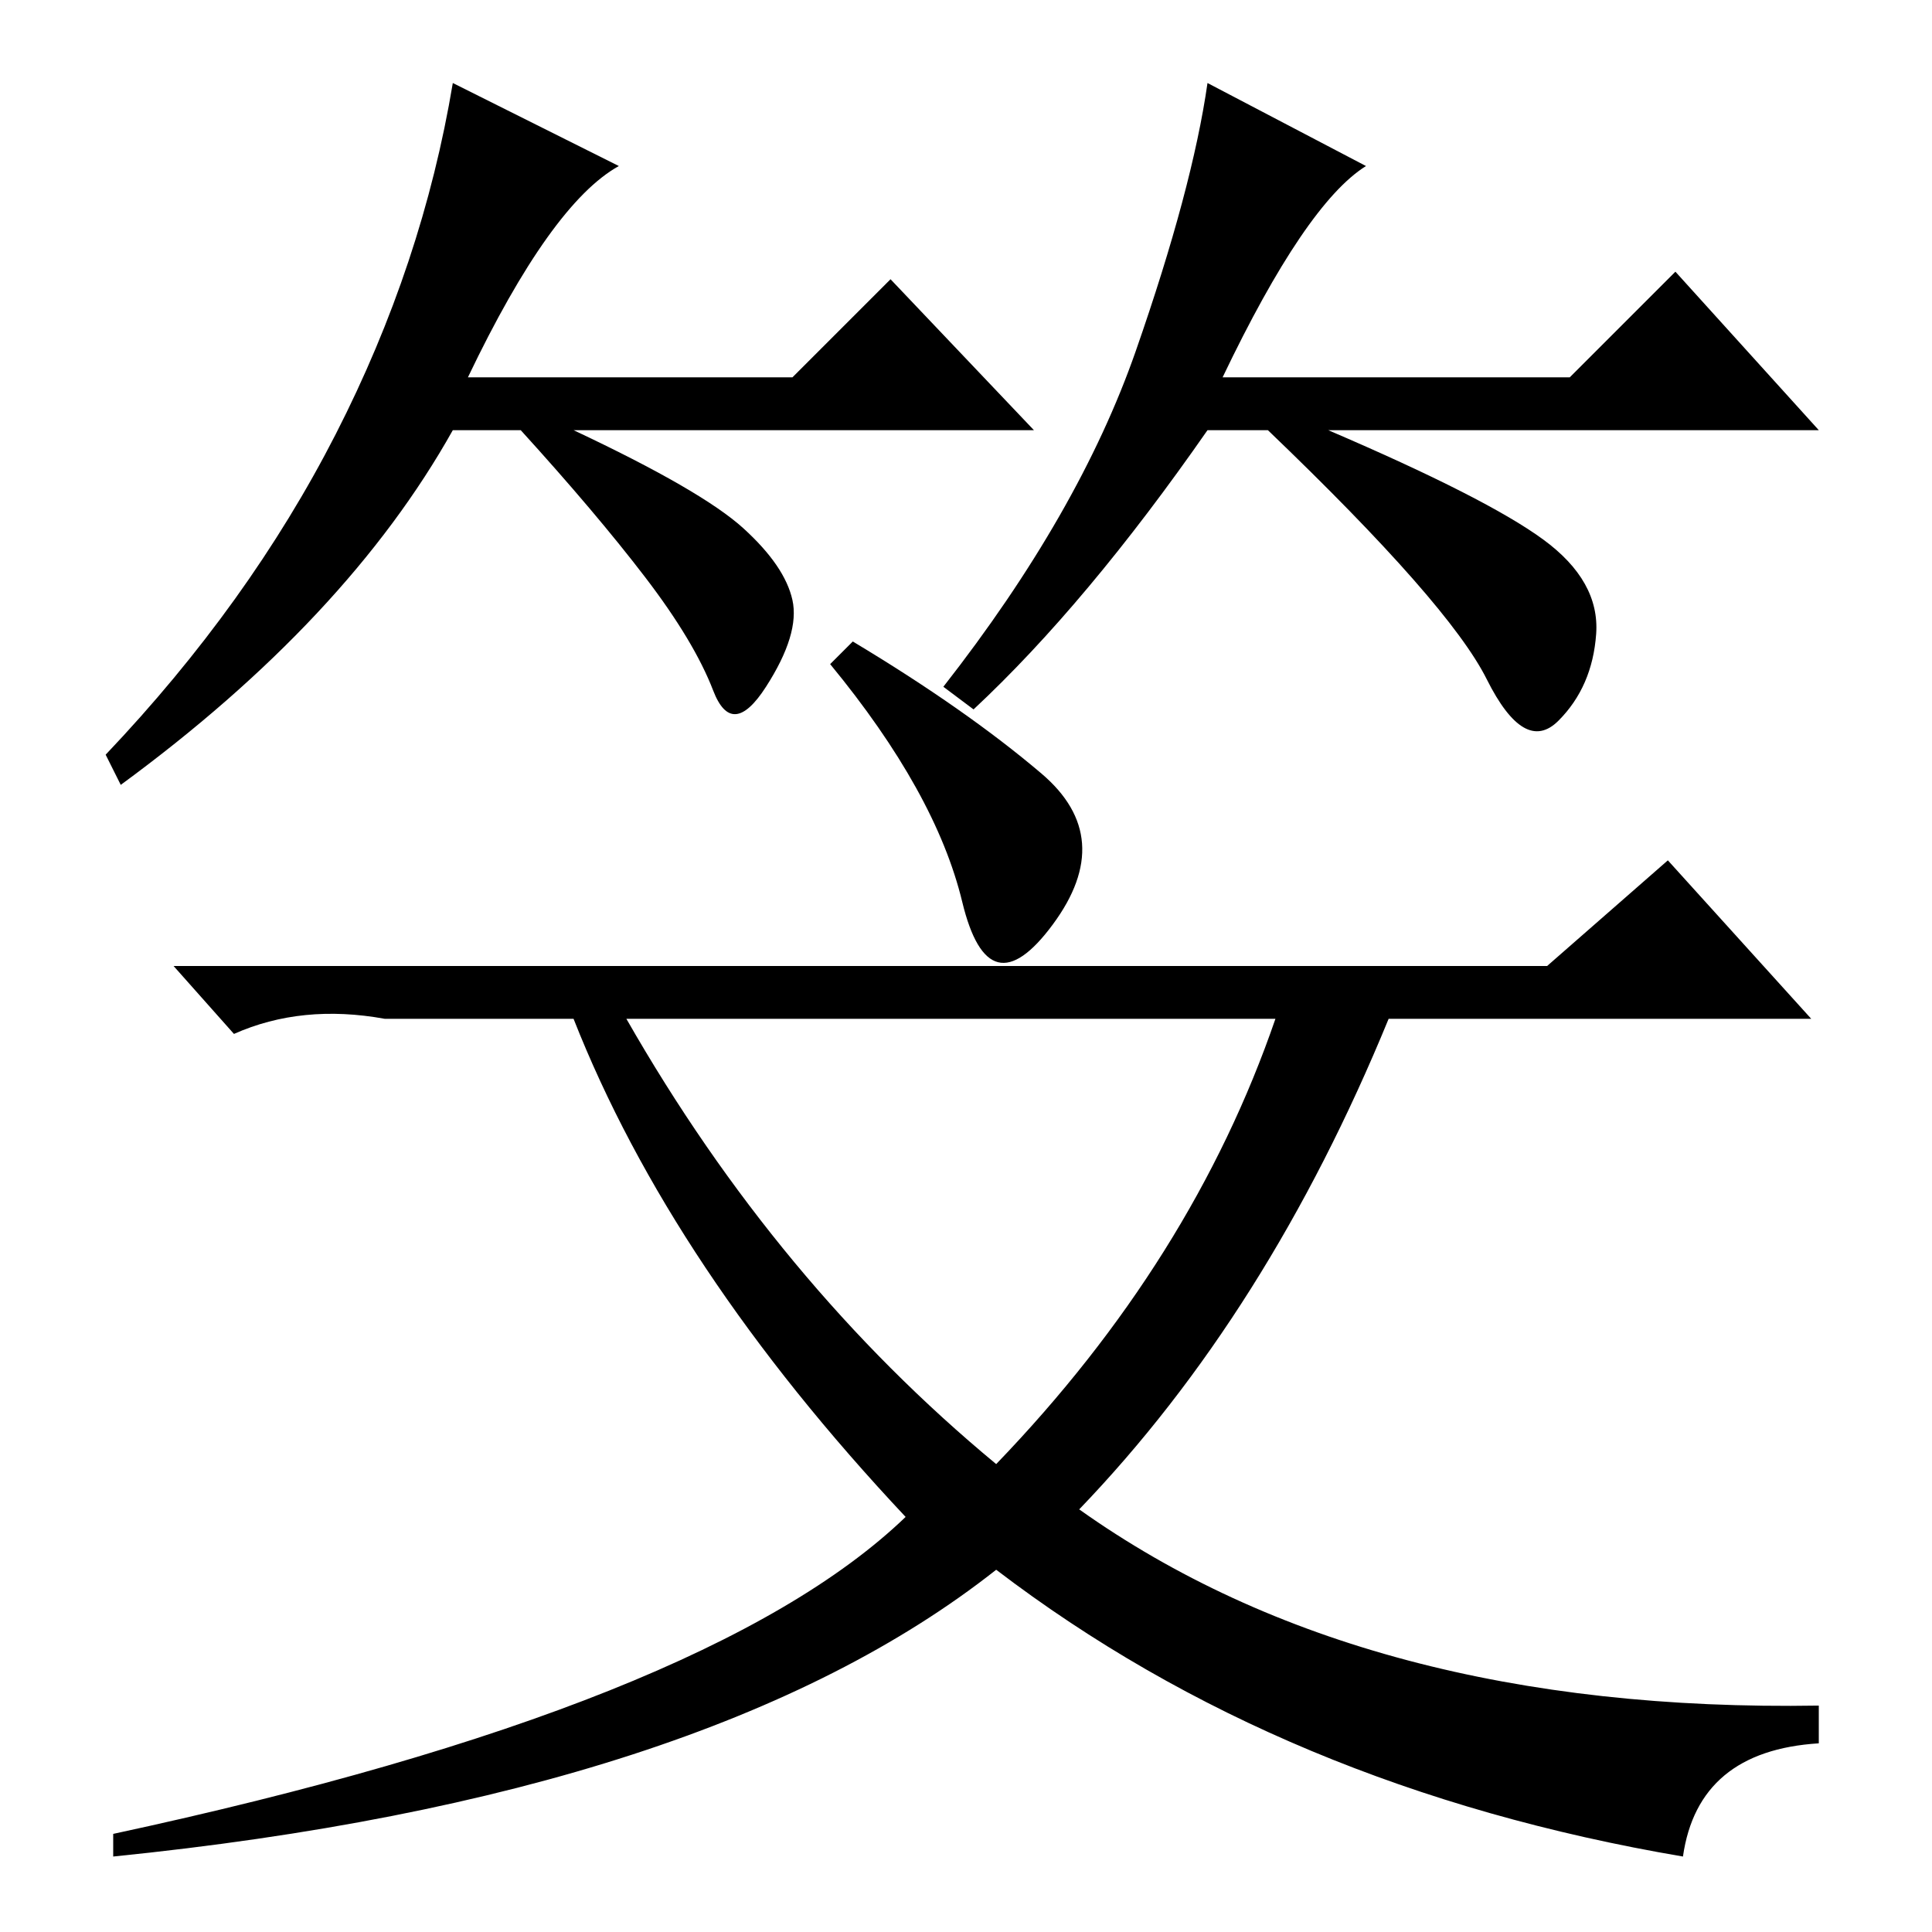 <?xml version="1.0" standalone="no"?>
<!DOCTYPE svg PUBLIC "-//W3C//DTD SVG 1.1//EN" "http://www.w3.org/Graphics/SVG/1.1/DTD/svg11.dtd" >
<svg xmlns="http://www.w3.org/2000/svg" xmlns:xlink="http://www.w3.org/1999/xlink" version="1.1" viewBox="0 -36 256 256">
  <g transform="matrix(1 0 0 -1 0 220)">
   <path fill="currentColor"
d="M62 206h43l13 13l19 -20h-61q17 -8 22.5 -13t6.5 -9.5t-3.5 -11.5t-7 -0.5t-9 15t-16.5 19.5h-9q-14 -25 -44 -47l-2 4q19 20 30.5 42.5t15.5 46.5l22 -11q-9 -5 -20 -28zM162 206h46l14 14l19 -21h-65q21 -9 28.5 -14.5t7 -12.5t-5 -11.5t-9.5 5.5t-29 33h-8
q-16 -23 -31 -37l-4 3q18 23 25.5 44.5t9.5 35.5l21 -11q-8 -5 -19 -28zM138 153.5q10 -8.5 1.5 -20t-12 3t-17.5 31.5l3 3q15 -9 25 -17.5zM132 62q26 27 37 59h-86q20 -35 49 -59zM205 128l16 14l19 -21h-56q-16 -39 -41 -65q38 -27 98 -26v-5q-16 -1 -18 -15
q-53 9 -91 38q-38 -30 -117 -38v3q79 17 105 42q-31 33 -44 66h-25q-11 2 -20 -2l-8 9h182z" />
  </g>

</svg>
